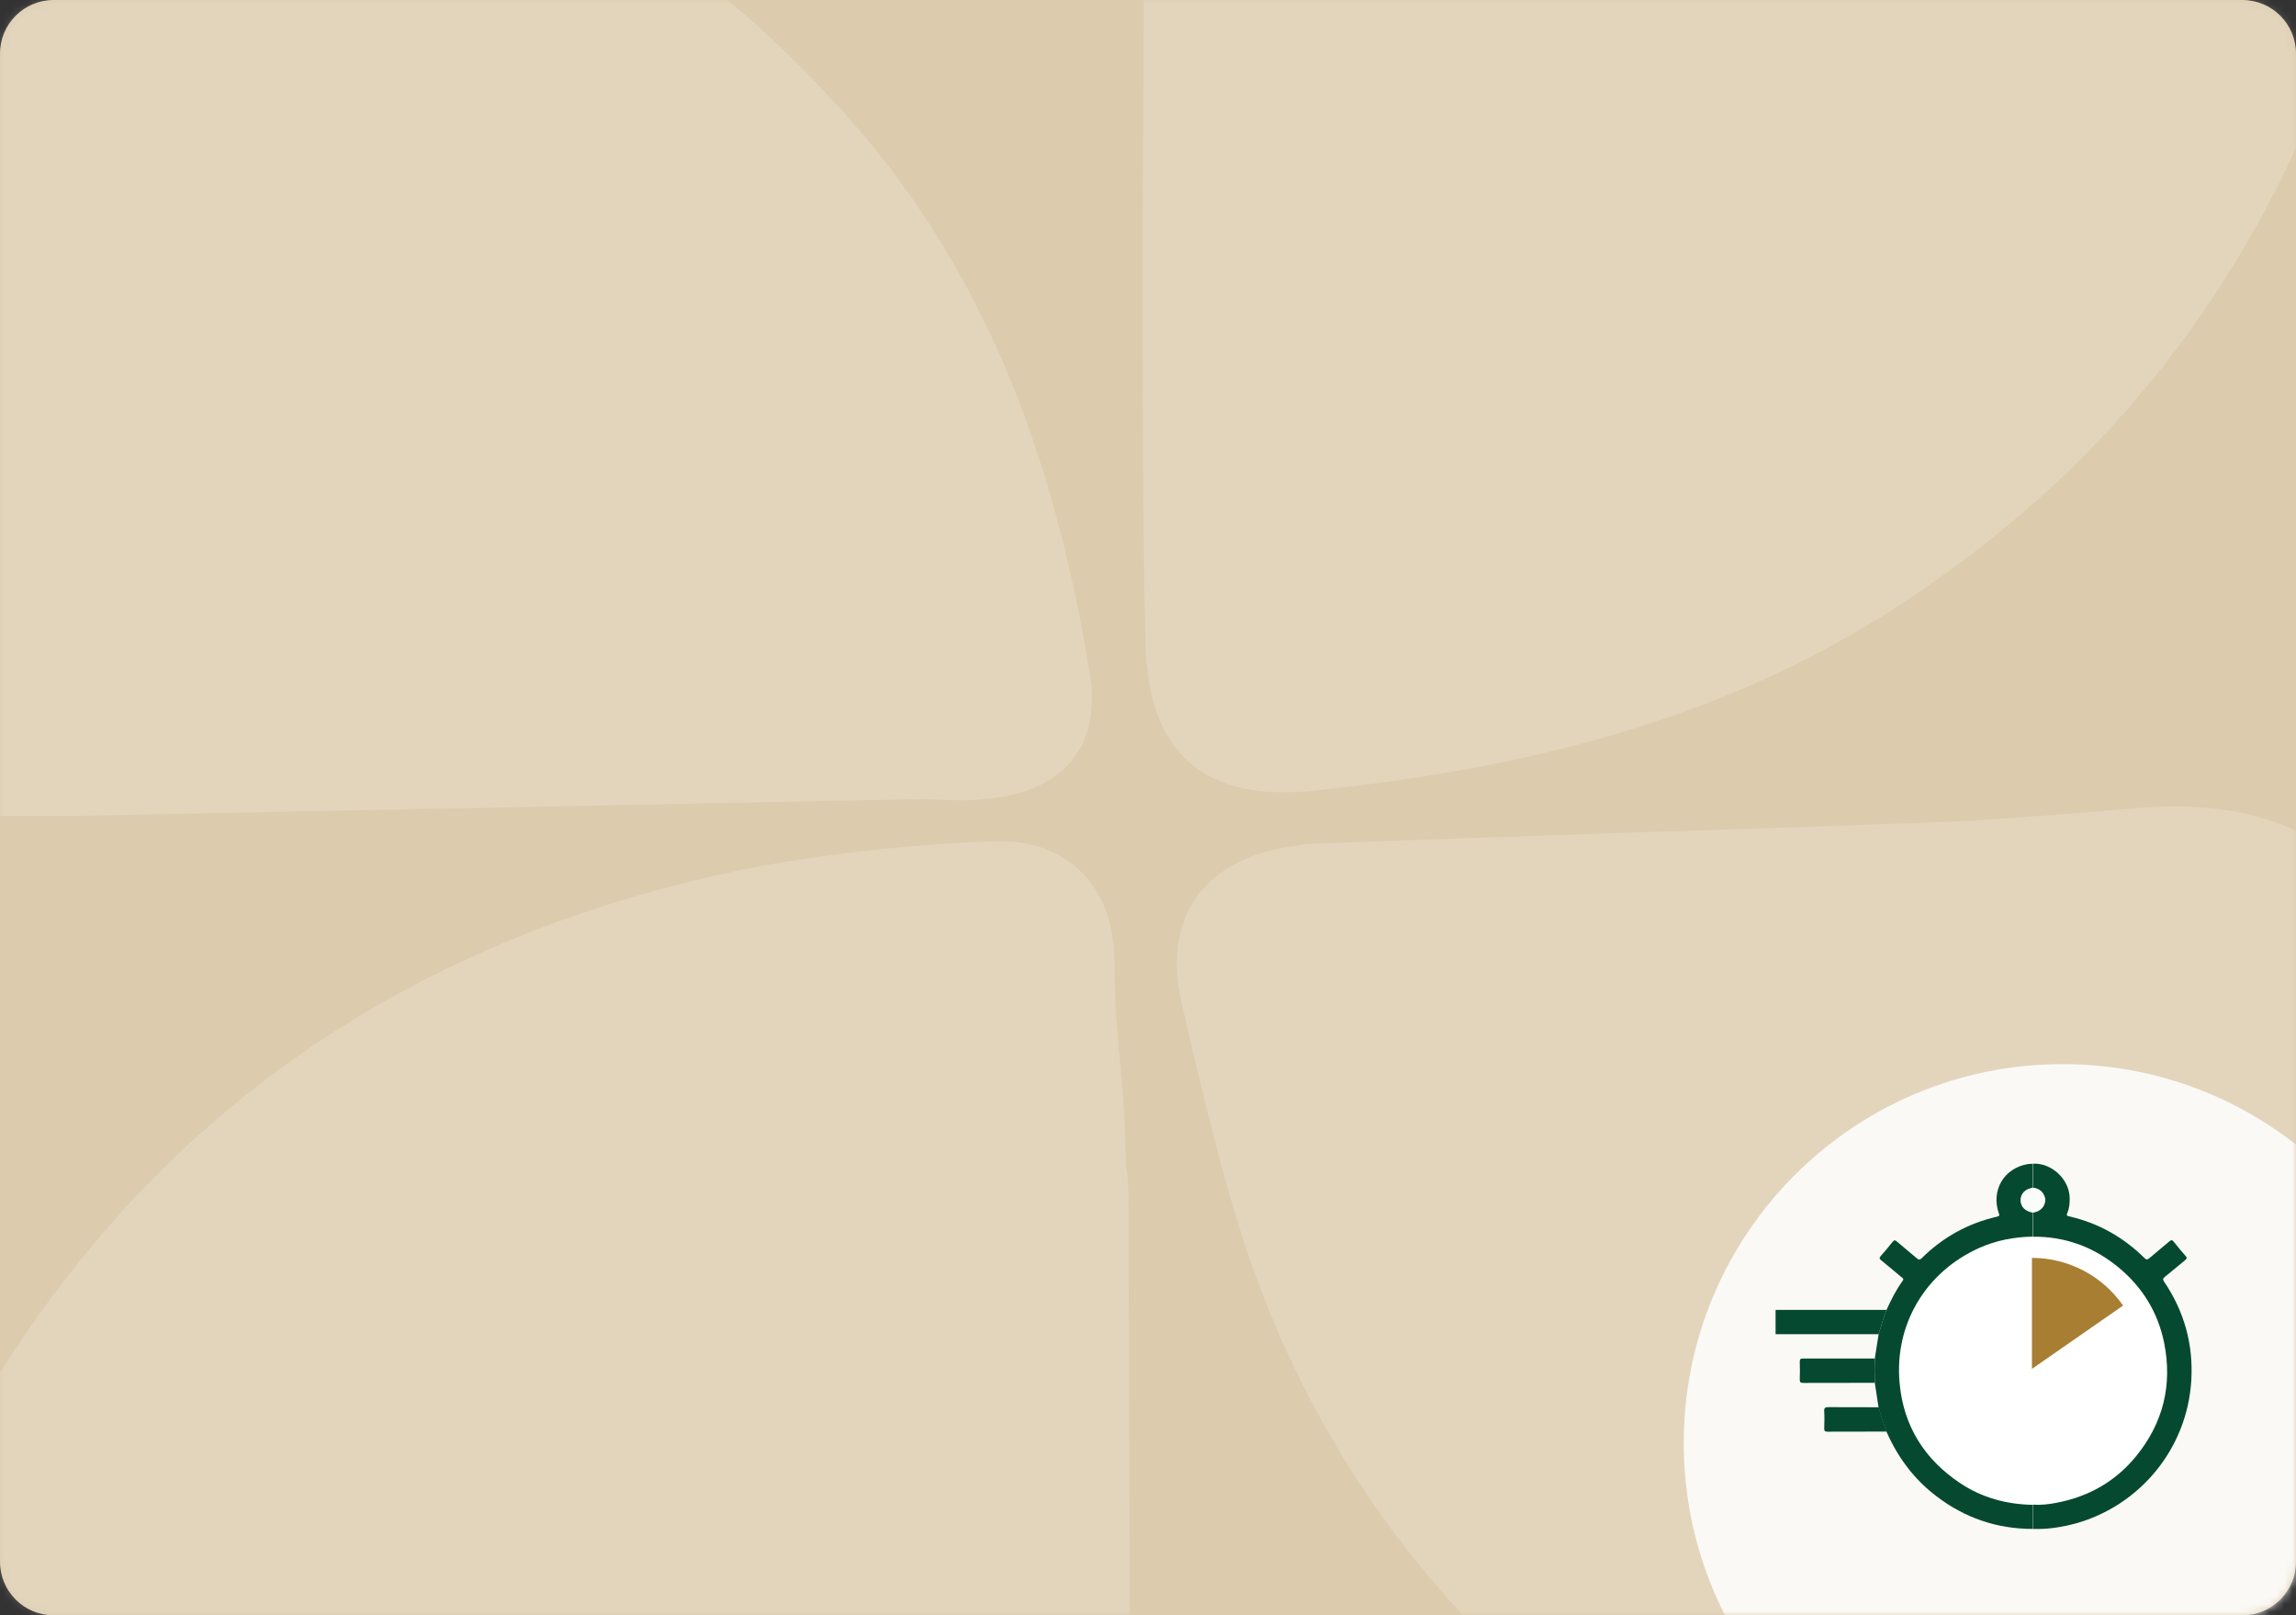 <svg width="300" height="211" viewBox="0 0 300 211" fill="none" xmlns="http://www.w3.org/2000/svg">
<rect x="0" y="0" width="300" height="211" fill="#333333" stroke="none"/>
<g clip-path="url(#clip0_3087_2017)">
<path d="M293 0H7C3.134 0 0 3.134 0 7V204C0 207.866 3.134 211 7 211H293C296.866 211 300 207.866 300 204V7C300 3.134 296.866 0 293 0Z" fill="#DCCBAD"/>
<mask id="mask0_3087_2017" style="mask-type:alpha" maskUnits="userSpaceOnUse" x="0" y="0" width="300" height="211">
<path d="M293 0H7C3.134 0 0 3.134 0 7V204C0 207.866 3.134 211 7 211H293C296.866 211 300 207.866 300 204V7C300 3.134 296.866 0 293 0Z" fill="#105F43"/>
</mask>
<g mask="url(#mask0_3087_2017)">
<path d="M147.454 156.451C147.454 182.117 147.821 208.149 147.454 233.815C147.087 245.915 142.321 256.548 130.221 260.947C124.355 263.147 116.655 263.147 110.422 262.047C91.356 259.114 72.656 255.081 53.59 251.414C33.791 247.748 13.992 244.448 -5.807 240.782C-17.54 238.582 -22.674 230.149 -18.64 218.782C1.159 161.584 39.291 124.919 99.055 113.186C109.322 111.353 119.588 110.253 129.855 109.886C139.388 109.519 145.621 115.752 145.621 125.652C145.621 135.918 147.087 141.785 147.087 152.051C147.454 154.251 147.454 155.351 147.454 156.451Z" fill="white" fill-opacity="0.19"/>
<path d="M255.249 107.315C262.583 106.949 271.382 106.215 280.182 105.482C299.615 104.015 316.847 113.182 314.647 138.114C311.347 172.58 308.781 206.679 306.214 241.144C305.114 254.344 298.514 259.477 285.315 257.644C258.549 253.977 233.617 244.811 211.618 229.044C187.418 211.445 170.552 188.346 161.753 159.747C158.819 150.214 156.62 140.681 154.42 131.148C151.853 120.148 156.986 112.448 168.352 110.615C169.086 110.615 170.186 110.249 170.919 110.249C198.418 109.149 225.917 108.415 255.249 107.315Z" fill="white" fill-opacity="0.19"/>
<path d="M120.322 104.387C83.29 105.12 46.258 105.853 9.226 106.587C5.926 106.587 2.26 106.587 -1.04 106.587C-13.873 105.853 -17.906 93.387 -16.806 84.954C-13.506 61.121 -10.573 37.289 -6.906 13.456C-5.44 2.09 -3.973 -9.643 -1.04 -20.643C1.893 -32.009 10.693 -36.776 22.059 -34.209C58.725 -26.143 90.624 -9.643 114.823 20.056C130.589 39.855 138.288 62.954 142.322 87.52C144.155 97.787 138.655 103.653 128.389 104.387C125.822 104.753 123.256 104.387 120.689 104.387C120.323 104.387 120.322 104.387 120.322 104.387Z" fill="white" fill-opacity="0.19"/>
<path d="M149.287 32.153C149.287 16.02 149.654 -0.113 149.287 -16.246C148.92 -33.478 162.12 -38.978 174.219 -37.145C211.618 -31.278 249.384 -25.045 286.782 -18.812C302.549 -16.246 309.515 -4.879 304.015 9.787C293.382 37.653 275.783 60.385 250.85 77.251C227.018 93.751 199.885 100.351 171.653 103.284C157.353 104.75 150.02 98.517 149.654 83.851C149.287 66.985 149.287 49.752 149.287 32.153Z" fill="white" fill-opacity="0.19"/>
<path d="M269.5 238C296.838 238 319 215.838 319 188.5C319 161.162 296.838 139 269.5 139C242.162 139 220 161.162 220 188.5C220 215.838 242.162 238 269.5 238Z" fill="white" fill-opacity="0.85"/>
</g>
<circle cx="17.998" cy="17.998" r="17.998" transform="matrix(-1 0 0 1 283.994 161.316)" fill="white"/>
<path d="M245.47 174.278C240.975 174.278 236.495 174.278 232 174.278C232 173.214 232 172.151 232 171.102C236.835 171.102 241.67 171.102 246.505 171.102C246.108 172.137 245.782 173.2 245.47 174.278Z" fill="#064931"/>
<path d="M245.464 174.28C245.776 173.203 246.102 172.139 246.499 171.104C247.094 169.786 247.746 168.495 248.597 167.318C248.796 167.035 248.597 166.95 248.441 166.822C247.576 166.099 246.711 165.362 245.832 164.653C245.577 164.454 245.506 164.313 245.761 164.043C246.3 163.448 246.797 162.838 247.293 162.214C247.477 161.987 247.591 161.959 247.832 162.157C248.682 162.895 249.576 163.604 250.426 164.341C250.681 164.568 250.837 164.61 251.107 164.341C253.872 161.604 257.161 159.789 260.947 158.925C261.301 158.84 261.259 158.712 261.16 158.457C260.139 155.479 261.84 152.601 264.931 152.062C265.158 152.02 265.385 152.034 265.612 152.02C265.612 153.069 265.612 154.118 265.612 155.167C264.619 155.323 264.038 155.905 264.024 156.755C264.01 157.62 264.605 158.23 265.612 158.386C265.612 159.435 265.612 160.484 265.612 161.533C263.187 161.576 260.848 162.016 258.622 163.008C251.617 166.142 247.52 172.976 248.2 180.604C248.696 186.219 251.405 190.572 256.069 193.705C258.948 195.633 262.166 196.512 265.612 196.569C265.612 197.618 265.612 198.668 265.612 199.717C260.933 199.717 256.736 198.285 253.021 195.449C250.086 193.223 247.959 190.359 246.485 186.999C246.073 185.963 245.747 184.886 245.45 183.822C245.294 182.759 245.123 181.696 244.967 180.632C244.925 179.569 244.925 178.52 244.967 177.456C245.138 176.393 245.294 175.344 245.464 174.28Z" fill="#064931"/>
<path d="M265.635 199.716C265.635 198.667 265.635 197.617 265.635 196.568L265.621 196.54C266.67 196.625 267.705 196.497 268.726 196.299C272.881 195.505 276.369 193.548 279.063 190.273C282.65 185.906 283.883 180.901 282.763 175.371C281.955 171.443 279.956 168.168 276.865 165.602C273.618 162.908 269.875 161.504 265.635 161.547L265.649 161.518C265.649 160.469 265.649 159.42 265.649 158.371C266.911 158.229 267.479 157.095 267.11 156.201C266.84 155.549 266.316 155.251 265.649 155.152C265.649 154.103 265.649 153.054 265.649 152.004C268.06 151.891 270.357 154.018 270.428 156.428C270.442 157.123 270.399 157.803 270.116 158.456C270.002 158.711 270.045 158.824 270.328 158.881C274.143 159.746 277.418 161.589 280.197 164.326C280.438 164.567 280.58 164.567 280.835 164.354C281.7 163.603 282.607 162.879 283.472 162.142C283.699 161.944 283.827 161.958 284.011 162.185C284.521 162.823 285.032 163.447 285.571 164.056C285.769 164.283 285.755 164.397 285.528 164.595C284.635 165.318 283.77 166.07 282.862 166.793C282.607 166.991 282.579 167.133 282.763 167.417C285.4 171.302 286.591 175.598 286.322 180.277C285.797 189.209 279.644 196.625 271.25 198.993C269.407 199.489 267.535 199.787 265.635 199.716Z" fill="#064931"/>
<path d="M244.971 177.455C244.928 178.518 244.928 179.567 244.971 180.631C241.866 180.631 238.761 180.631 235.641 180.645C235.287 180.645 235.145 180.574 235.159 180.191C235.188 179.44 235.188 178.674 235.159 177.908C235.145 177.525 235.287 177.44 235.641 177.455C238.761 177.455 241.866 177.455 244.971 177.455Z" fill="#064931"/>
<path d="M245.472 183.823C245.784 184.9 246.11 185.964 246.507 186.999C243.926 186.999 241.346 186.999 238.78 187.013C238.453 187.013 238.354 186.928 238.354 186.602C238.383 185.85 238.397 185.085 238.354 184.319C238.326 183.865 238.524 183.809 238.907 183.809C241.091 183.823 243.288 183.823 245.472 183.823Z" fill="#064931"/>
<path d="M265.631 155.152C266.298 155.252 266.836 155.549 267.092 156.202C267.46 157.109 266.893 158.229 265.631 158.371C264.625 158.215 264.029 157.605 264.043 156.74C264.057 155.89 264.639 155.308 265.631 155.152Z" fill="#FBFCFC"/>
<path d="M265.498 164.312C267.838 164.312 270.144 164.879 272.218 165.964C274.291 167.048 276.072 168.619 277.407 170.541L265.498 178.811L265.498 164.312Z" fill="#A87E33"/>
</g>
<defs>
<clipPath id="clip0_3087_2017">
<rect width="300" height="211" fill="white"/>
</clipPath>
</defs>
</svg>
